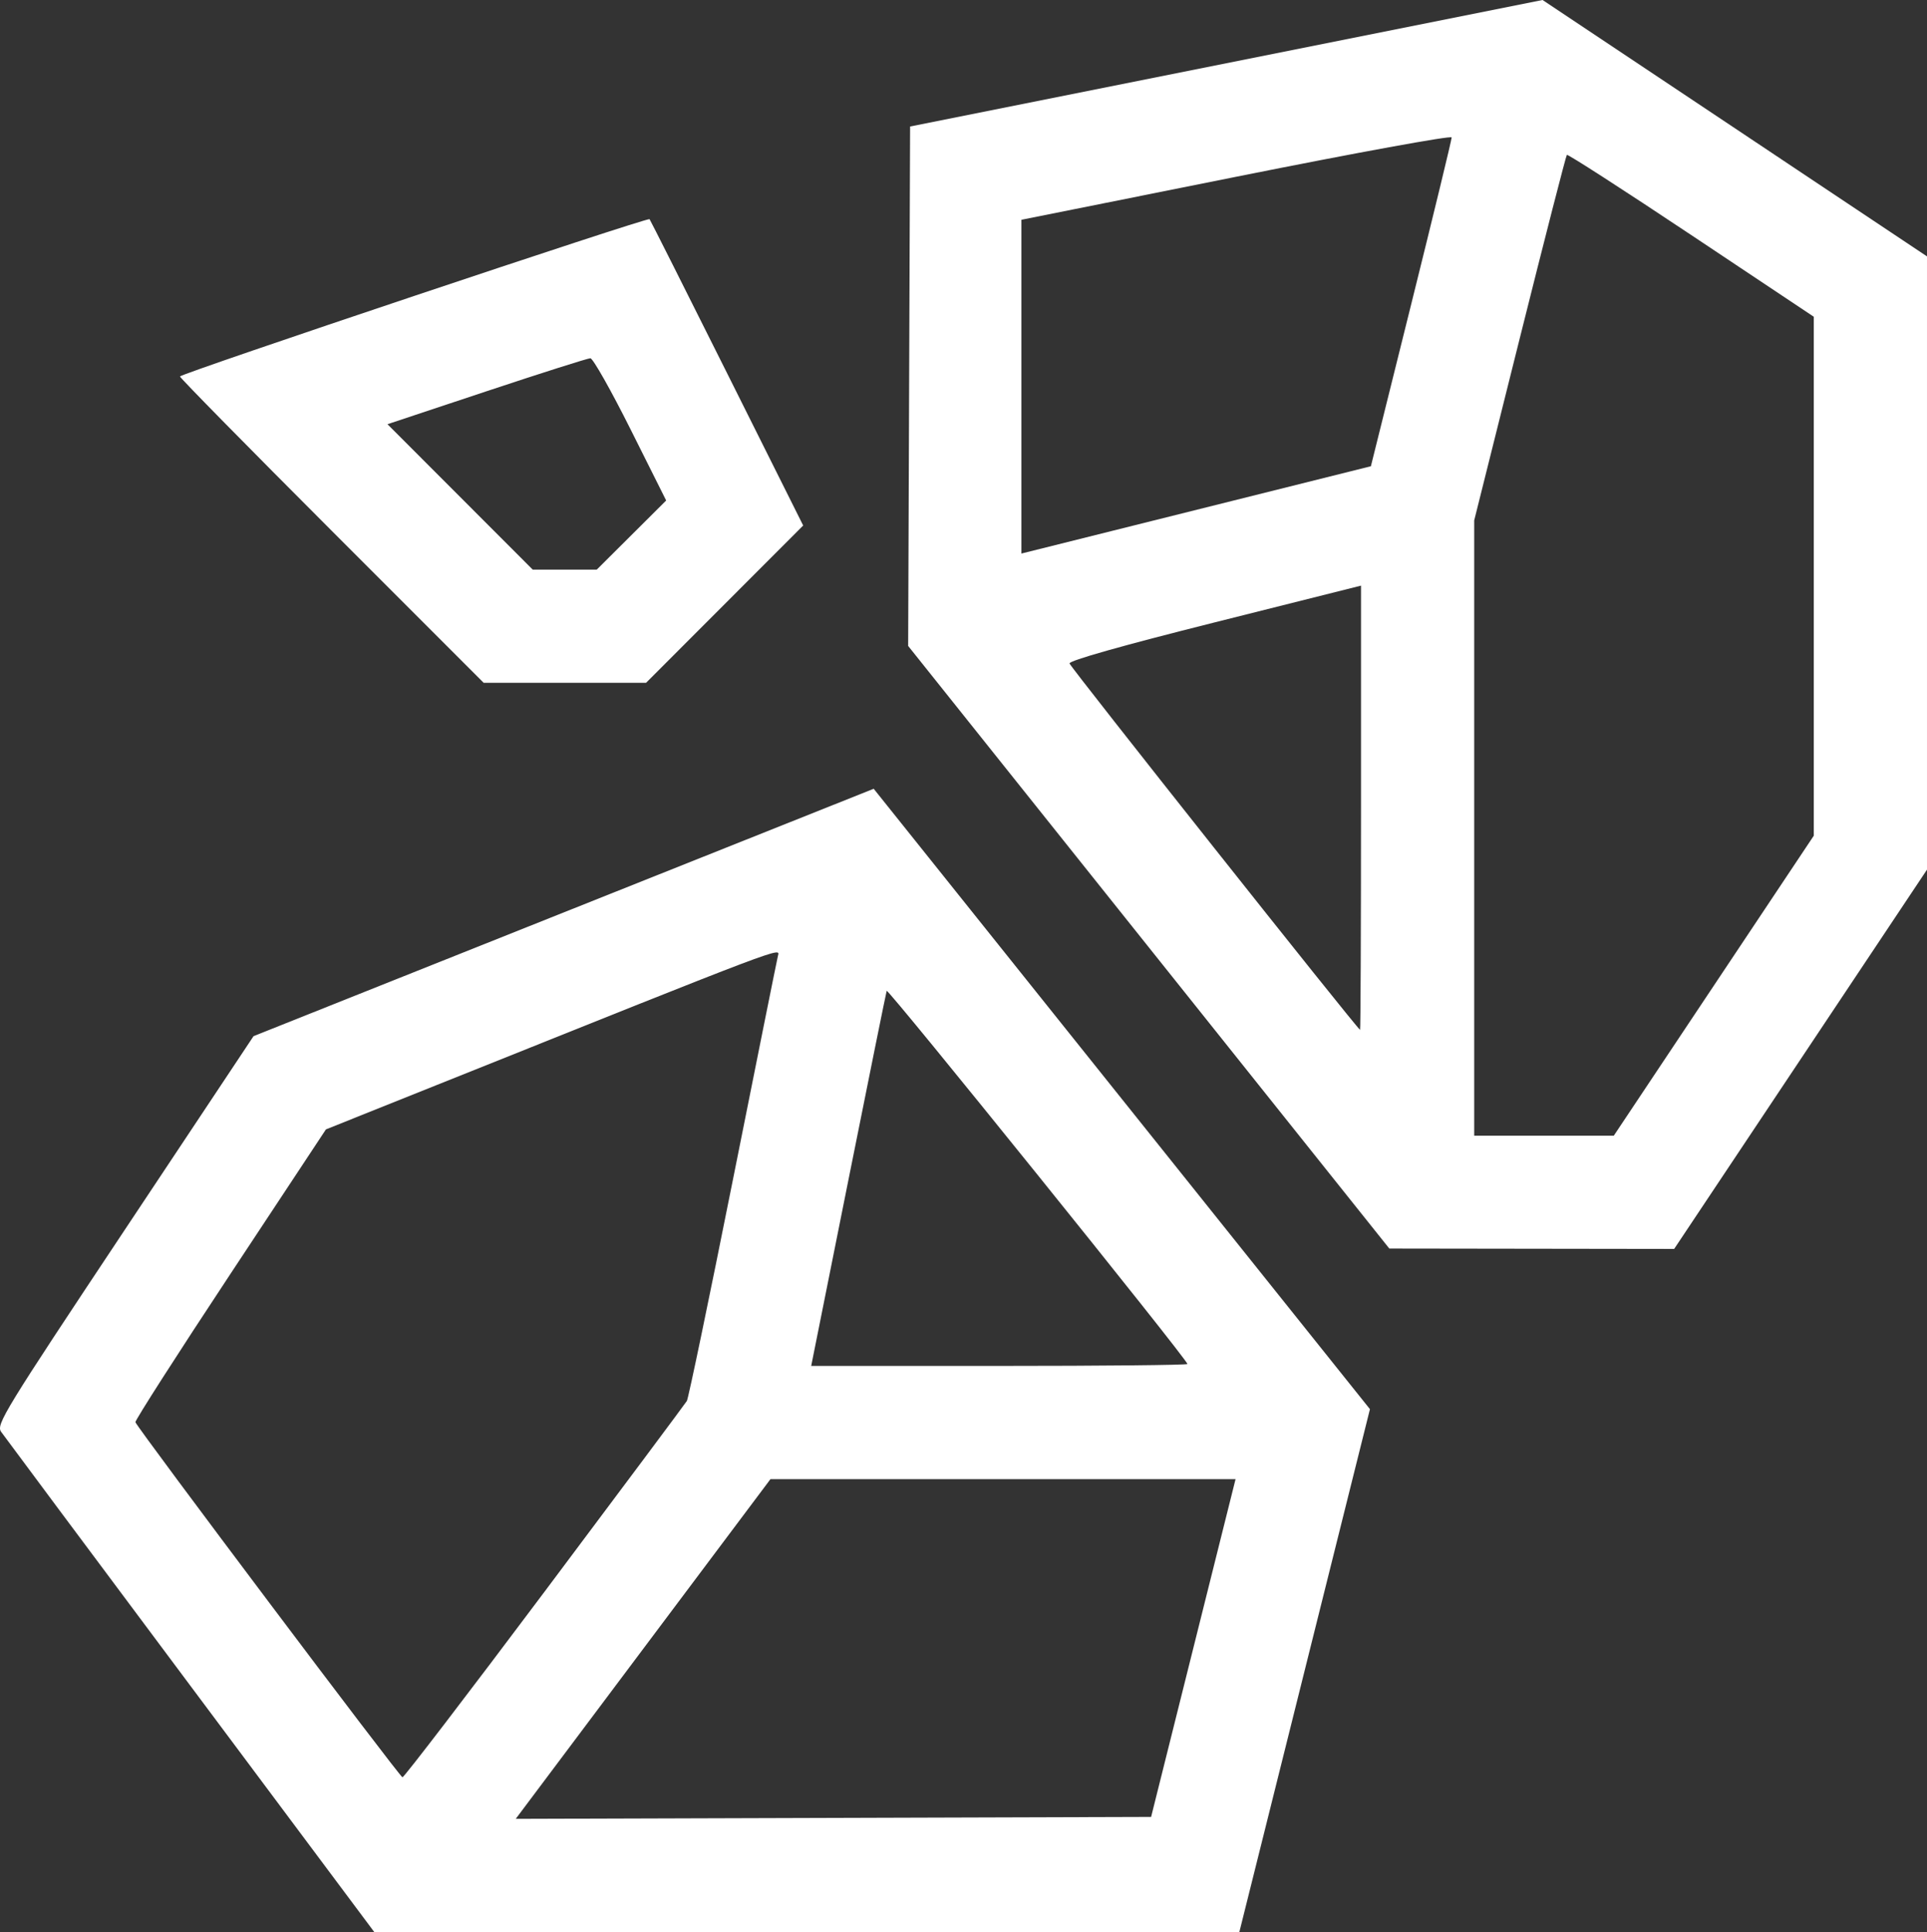 <?xml version="1.0" encoding="UTF-8" standalone="no"?>
<!-- Created with Inkscape (http://www.inkscape.org/) -->

<svg
   version="1.1"
   id="svg733"
   width="510.695"
   height="511.927"
   viewBox="0 0 510.695 511.927"
   xmlns="http://www.w3.org/2000/svg"
   xmlns:svg="http://www.w3.org/2000/svg">
  <rect x="0" y="0" width="510.695" height="511.927" fill="#333333" stroke="none"/>
  <defs
     id="defs737" />
  <g
     id="g739"
     transform="translate(-96.088,-104.42)">
    <path
       style="fill:#ffffff"
       d="m 146.545,551.097 c -26.802,-35.888 -49.377,-66.175 -50.167,-67.306 -1.343,-1.922 0.794,-5.411 32.734,-53.439 l 34.171,-51.383 78.5,-31.307 c 43.175,-17.219 80.155,-31.967 82.178,-32.774 l 3.678,-1.467 65.757,82.191 65.757,82.191 -17.306,69.272 -17.306,69.272 H 309.908 195.275 Z m 265.802,-10 11.189,-44.75 H 361.906 300.275 l -33.753,45.006 -33.753,45.006 84.194,-0.256 84.194,-0.256 z m -171.889,-15 c 20.309,-27.087 37.257,-49.798 37.663,-50.467 0.406,-0.669 5.887,-26.994 12.18,-58.5 6.293,-31.506 11.672,-58.246 11.953,-59.423 0.545,-2.28 3.103,-3.248 -90.378,34.191 l -29.406,11.777 -25.398,38.422 c -13.969,21.132 -25.261,38.756 -25.094,39.164 0.815,1.987 70.093,94.085 70.772,94.085 0.431,0 17.4,-22.163 37.709,-49.25 z m 170.324,-60.258 c 0,-1.144 -79.436,-99.685 -79.704,-98.873 -0.16,0.484 -4.727,23.043 -10.148,50.131 l -9.857,49.25 h 49.854 c 27.42,0 49.854,-0.228 49.854,-0.508 z m -10.257,-110.43 -63.757,-79.834 0.257,-68.815 0.257,-68.815 83.812,-16.763 83.812,-16.763 50.938,33.969 50.938,33.969 v 81.247 81.247 l -33.503,50.248 -33.503,50.248 -37.747,-0.052 -37.747,-0.052 z m 149.753,10.19 26.504,-39.748 v -68.75 -68.75 l -32.503,-21.666 c -17.876,-11.916 -32.699,-21.469 -32.939,-21.229 -0.24,0.24 -5.864,22.132 -12.497,48.648 l -12.061,48.212 v 81.516 81.516 h 18.496 18.496 z m -93.496,-47.129 v -58.877 l -38.75,9.732 c -24.743,6.214 -38.658,10.151 -38.496,10.891 0.219,0.995 76.309,96.933 76.996,97.079 0.138,0.029 0.25,-26.442 0.25,-58.824 z m 13.337,-133.566 c 5.894,-23.681 10.705,-43.512 10.69,-44.069 -0.015,-0.566 -25.161,4.021 -57.027,10.405 l -57,11.418 v 44.218 44.218 l 46.31,-11.567 46.31,-11.567 z M 184.028,245.093 c -22.135,-22.14 -40.245,-40.553 -40.245,-40.917 0,-0.736 123.933,-42.245 124.452,-41.683 0.18,0.195 9.414,18.538 20.52,40.763 l 20.193,40.409 -20.823,20.841 -20.823,20.841 h -21.514 -21.514 z m 79.412,1.098 9.195,-9.157 -9.431,-18.843 c -5.187,-10.364 -9.982,-18.843 -10.656,-18.843 -0.673,0 -13.048,3.932 -27.499,8.737 l -26.274,8.737 19.244,19.263 19.244,19.263 h 8.491 8.491 z"
       id="path743" />
  </g>
</svg>
